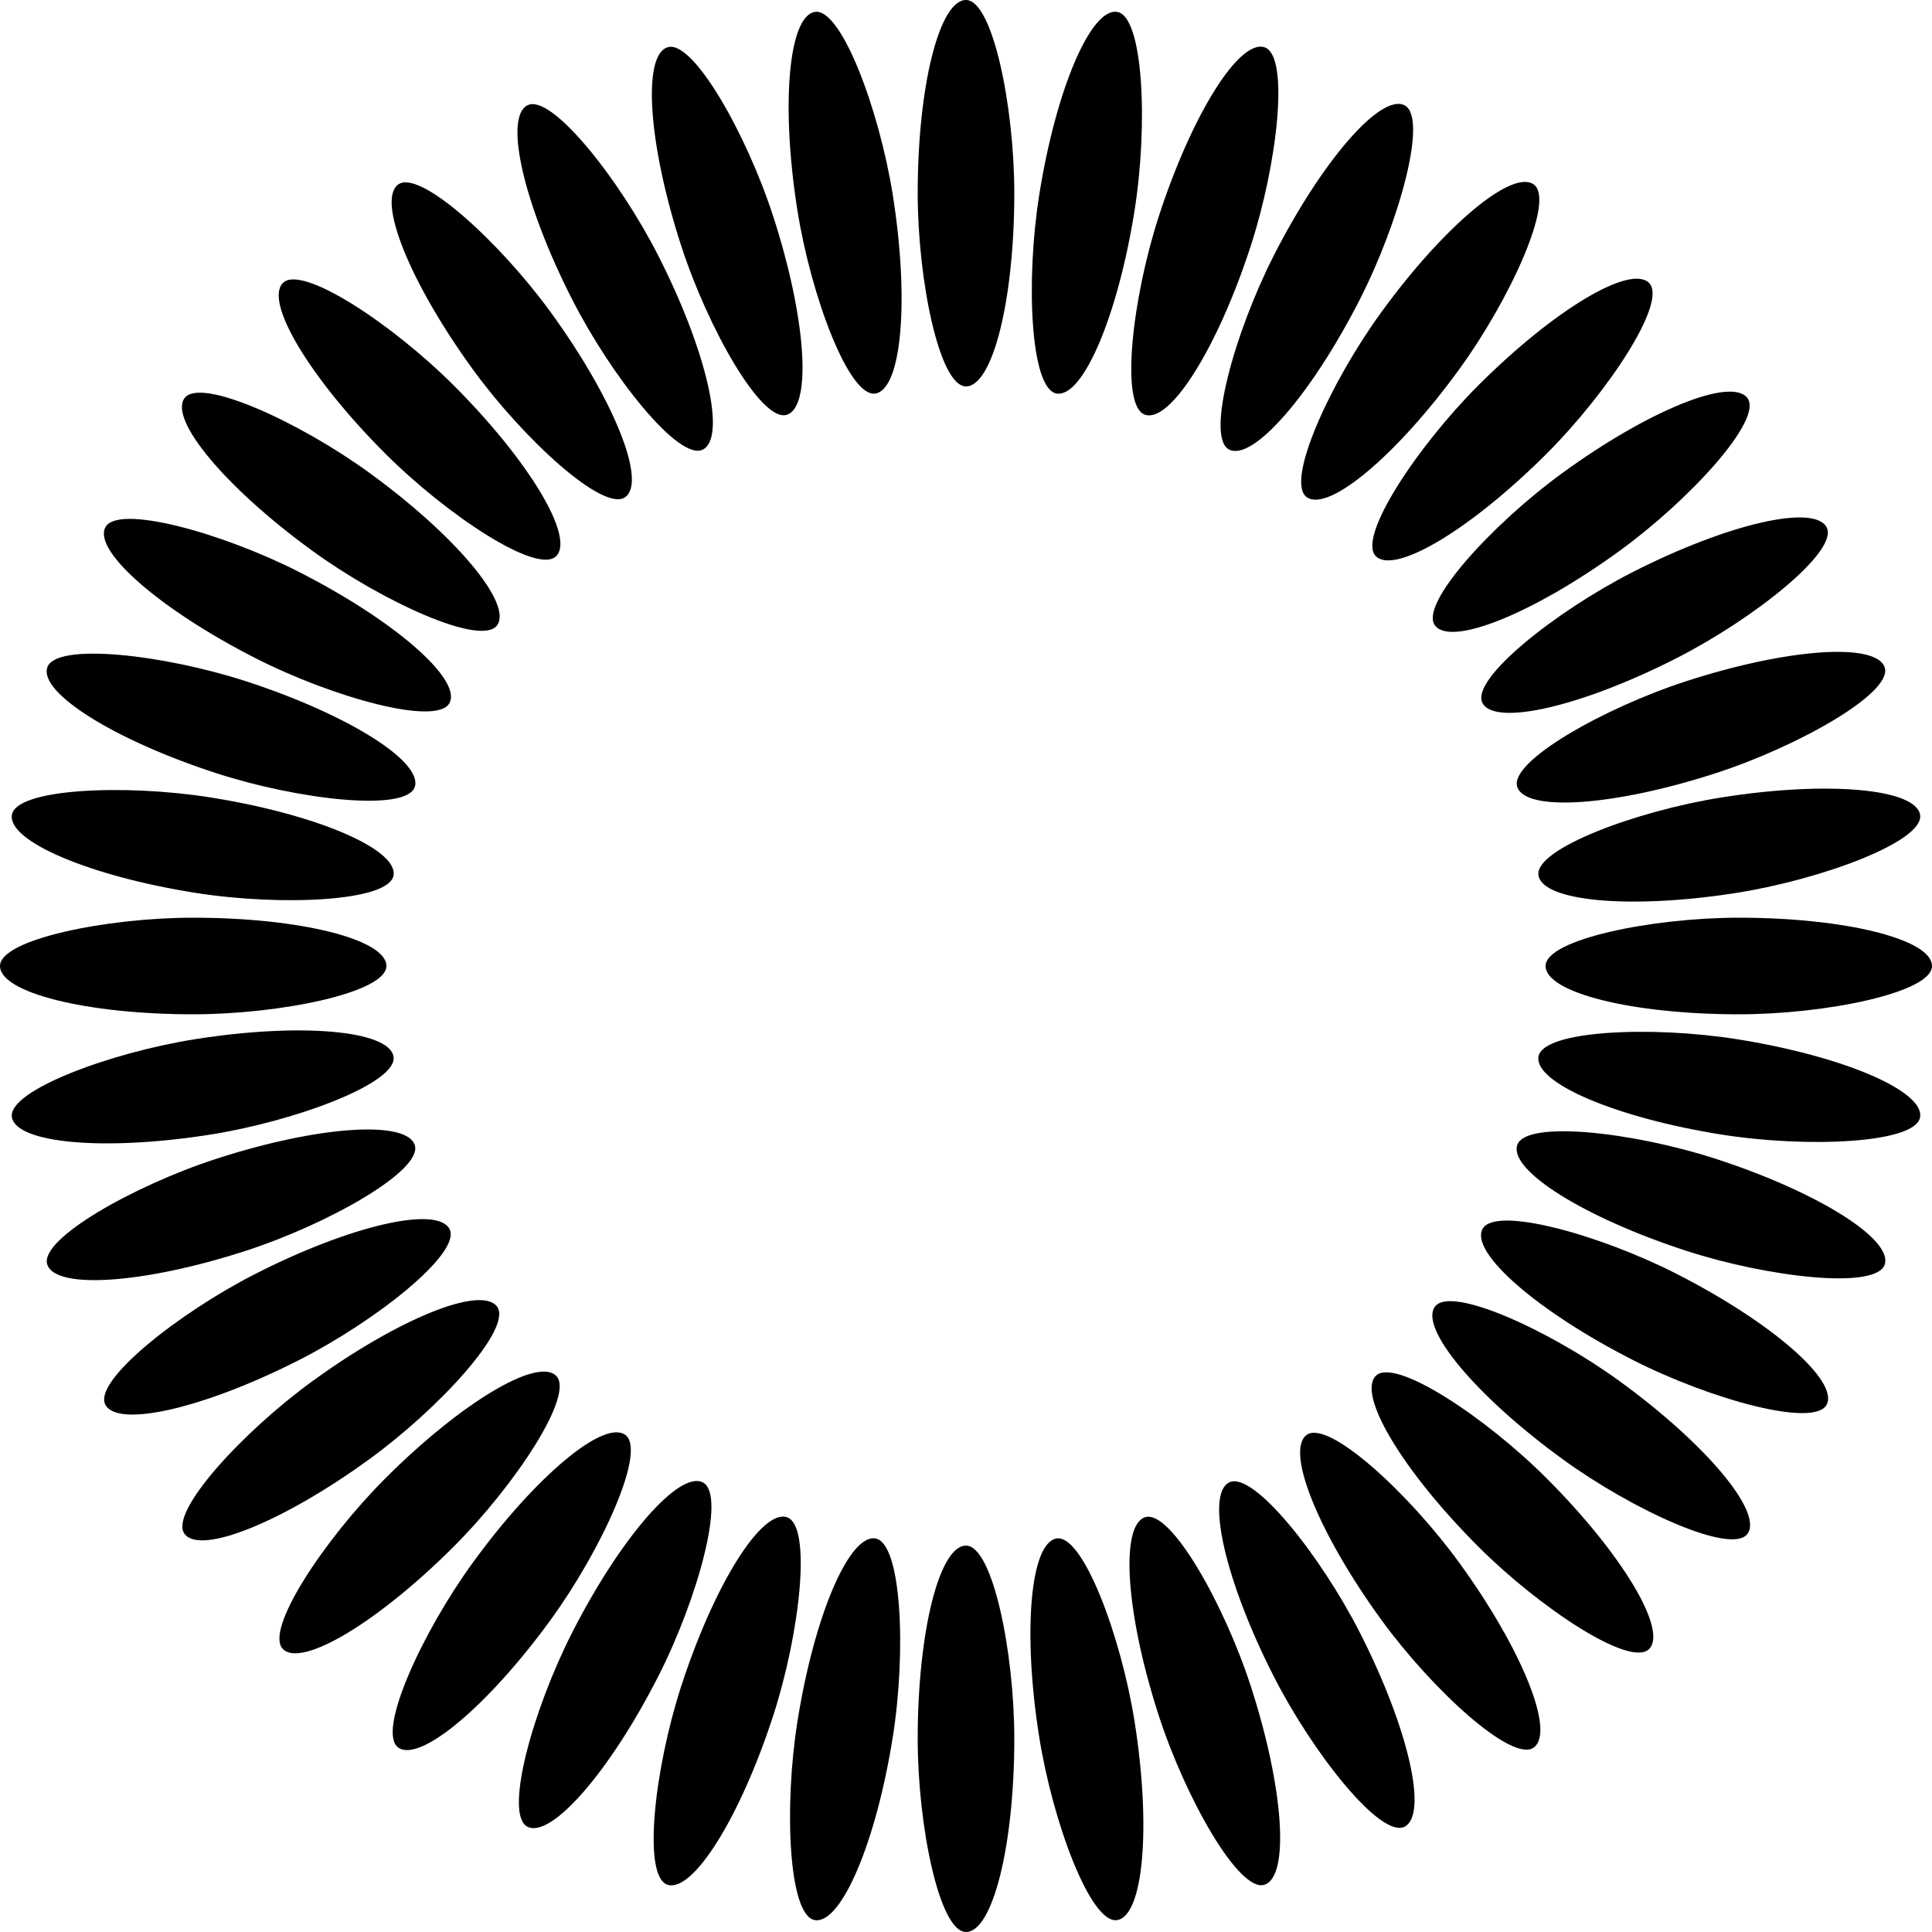 <svg width='32px' height='32px' xmlns="http://www.w3.org/2000/svg" viewBox="0 0 100 100" preserveAspectRatio="xMidYMid" class="uil-default"><rect x="0" y="0" width="100" height="100" fill="none" class="bk"></rect><rect  x='47.5' y='40' width='5' height='20' rx='20' ry='20' fill='#000000' transform='rotate(0 50 50) translate(0 -40)'>  <animate attributeName='opacity' from='1' to='0' dur='2s' begin='0s' repeatCount='indefinite'/></rect><rect  x='47.5' y='40' width='5' height='20' rx='20' ry='20' fill='#000000' transform='rotate(9 50 50) translate(0 -40)'>  <animate attributeName='opacity' from='1' to='0' dur='2s' begin='0.05s' repeatCount='indefinite'/></rect><rect  x='47.5' y='40' width='5' height='20' rx='20' ry='20' fill='#000000' transform='rotate(18 50 50) translate(0 -40)'>  <animate attributeName='opacity' from='1' to='0' dur='2s' begin='0.1s' repeatCount='indefinite'/></rect><rect  x='47.5' y='40' width='5' height='20' rx='20' ry='20' fill='#000000' transform='rotate(27 50 50) translate(0 -40)'>  <animate attributeName='opacity' from='1' to='0' dur='2s' begin='0.15s' repeatCount='indefinite'/></rect><rect  x='47.5' y='40' width='5' height='20' rx='20' ry='20' fill='#000000' transform='rotate(36 50 50) translate(0 -40)'>  <animate attributeName='opacity' from='1' to='0' dur='2s' begin='0.2s' repeatCount='indefinite'/></rect><rect  x='47.5' y='40' width='5' height='20' rx='20' ry='20' fill='#000000' transform='rotate(45 50 50) translate(0 -40)'>  <animate attributeName='opacity' from='1' to='0' dur='2s' begin='0.25s' repeatCount='indefinite'/></rect><rect  x='47.5' y='40' width='5' height='20' rx='20' ry='20' fill='#000000' transform='rotate(54 50 50) translate(0 -40)'>  <animate attributeName='opacity' from='1' to='0' dur='2s' begin='0.3s' repeatCount='indefinite'/></rect><rect  x='47.5' y='40' width='5' height='20' rx='20' ry='20' fill='#000000' transform='rotate(63 50 50) translate(0 -40)'>  <animate attributeName='opacity' from='1' to='0' dur='2s' begin='0.35s' repeatCount='indefinite'/></rect><rect  x='47.5' y='40' width='5' height='20' rx='20' ry='20' fill='#000000' transform='rotate(72 50 50) translate(0 -40)'>  <animate attributeName='opacity' from='1' to='0' dur='2s' begin='0.4s' repeatCount='indefinite'/></rect><rect  x='47.5' y='40' width='5' height='20' rx='20' ry='20' fill='#000000' transform='rotate(81 50 50) translate(0 -40)'>  <animate attributeName='opacity' from='1' to='0' dur='2s' begin='0.45s' repeatCount='indefinite'/></rect><rect  x='47.5' y='40' width='5' height='20' rx='20' ry='20' fill='#000000' transform='rotate(90 50 50) translate(0 -40)'>  <animate attributeName='opacity' from='1' to='0' dur='2s' begin='0.5s' repeatCount='indefinite'/></rect><rect  x='47.5' y='40' width='5' height='20' rx='20' ry='20' fill='#000000' transform='rotate(99 50 50) translate(0 -40)'>  <animate attributeName='opacity' from='1' to='0' dur='2s' begin='0.55s' repeatCount='indefinite'/></rect><rect  x='47.5' y='40' width='5' height='20' rx='20' ry='20' fill='#000000' transform='rotate(108 50 50) translate(0 -40)'>  <animate attributeName='opacity' from='1' to='0' dur='2s' begin='0.6s' repeatCount='indefinite'/></rect><rect  x='47.5' y='40' width='5' height='20' rx='20' ry='20' fill='#000000' transform='rotate(117 50 50) translate(0 -40)'>  <animate attributeName='opacity' from='1' to='0' dur='2s' begin='0.65s' repeatCount='indefinite'/></rect><rect  x='47.5' y='40' width='5' height='20' rx='20' ry='20' fill='#000000' transform='rotate(126 50 50) translate(0 -40)'>  <animate attributeName='opacity' from='1' to='0' dur='2s' begin='0.7s' repeatCount='indefinite'/></rect><rect  x='47.5' y='40' width='5' height='20' rx='20' ry='20' fill='#000000' transform='rotate(135 50 50) translate(0 -40)'>  <animate attributeName='opacity' from='1' to='0' dur='2s' begin='0.75s' repeatCount='indefinite'/></rect><rect  x='47.5' y='40' width='5' height='20' rx='20' ry='20' fill='#000000' transform='rotate(144 50 50) translate(0 -40)'>  <animate attributeName='opacity' from='1' to='0' dur='2s' begin='0.8s' repeatCount='indefinite'/></rect><rect  x='47.5' y='40' width='5' height='20' rx='20' ry='20' fill='#000000' transform='rotate(153 50 50) translate(0 -40)'>  <animate attributeName='opacity' from='1' to='0' dur='2s' begin='0.85s' repeatCount='indefinite'/></rect><rect  x='47.5' y='40' width='5' height='20' rx='20' ry='20' fill='#000000' transform='rotate(162 50 50) translate(0 -40)'>  <animate attributeName='opacity' from='1' to='0' dur='2s' begin='0.9s' repeatCount='indefinite'/></rect><rect  x='47.5' y='40' width='5' height='20' rx='20' ry='20' fill='#000000' transform='rotate(171 50 50) translate(0 -40)'>  <animate attributeName='opacity' from='1' to='0' dur='2s' begin='0.95s' repeatCount='indefinite'/></rect><rect  x='47.5' y='40' width='5' height='20' rx='20' ry='20' fill='#000000' transform='rotate(180 50 50) translate(0 -40)'>  <animate attributeName='opacity' from='1' to='0' dur='2s' begin='1s' repeatCount='indefinite'/></rect><rect  x='47.5' y='40' width='5' height='20' rx='20' ry='20' fill='#000000' transform='rotate(189 50 50) translate(0 -40)'>  <animate attributeName='opacity' from='1' to='0' dur='2s' begin='1.05s' repeatCount='indefinite'/></rect><rect  x='47.5' y='40' width='5' height='20' rx='20' ry='20' fill='#000000' transform='rotate(198 50 50) translate(0 -40)'>  <animate attributeName='opacity' from='1' to='0' dur='2s' begin='1.1s' repeatCount='indefinite'/></rect><rect  x='47.5' y='40' width='5' height='20' rx='20' ry='20' fill='#000000' transform='rotate(207 50 50) translate(0 -40)'>  <animate attributeName='opacity' from='1' to='0' dur='2s' begin='1.15s' repeatCount='indefinite'/></rect><rect  x='47.5' y='40' width='5' height='20' rx='20' ry='20' fill='#000000' transform='rotate(216 50 50) translate(0 -40)'>  <animate attributeName='opacity' from='1' to='0' dur='2s' begin='1.2s' repeatCount='indefinite'/></rect><rect  x='47.5' y='40' width='5' height='20' rx='20' ry='20' fill='#000000' transform='rotate(225 50 50) translate(0 -40)'>  <animate attributeName='opacity' from='1' to='0' dur='2s' begin='1.25s' repeatCount='indefinite'/></rect><rect  x='47.5' y='40' width='5' height='20' rx='20' ry='20' fill='#000000' transform='rotate(234 50 50) translate(0 -40)'>  <animate attributeName='opacity' from='1' to='0' dur='2s' begin='1.3s' repeatCount='indefinite'/></rect><rect  x='47.5' y='40' width='5' height='20' rx='20' ry='20' fill='#000000' transform='rotate(243 50 50) translate(0 -40)'>  <animate attributeName='opacity' from='1' to='0' dur='2s' begin='1.35s' repeatCount='indefinite'/></rect><rect  x='47.5' y='40' width='5' height='20' rx='20' ry='20' fill='#000000' transform='rotate(252 50 50) translate(0 -40)'>  <animate attributeName='opacity' from='1' to='0' dur='2s' begin='1.4s' repeatCount='indefinite'/></rect><rect  x='47.5' y='40' width='5' height='20' rx='20' ry='20' fill='#000000' transform='rotate(261 50 50) translate(0 -40)'>  <animate attributeName='opacity' from='1' to='0' dur='2s' begin='1.45s' repeatCount='indefinite'/></rect><rect  x='47.5' y='40' width='5' height='20' rx='20' ry='20' fill='#000000' transform='rotate(270 50 50) translate(0 -40)'>  <animate attributeName='opacity' from='1' to='0' dur='2s' begin='1.5s' repeatCount='indefinite'/></rect><rect  x='47.5' y='40' width='5' height='20' rx='20' ry='20' fill='#000000' transform='rotate(279 50 50) translate(0 -40)'>  <animate attributeName='opacity' from='1' to='0' dur='2s' begin='1.55s' repeatCount='indefinite'/></rect><rect  x='47.5' y='40' width='5' height='20' rx='20' ry='20' fill='#000000' transform='rotate(288 50 50) translate(0 -40)'>  <animate attributeName='opacity' from='1' to='0' dur='2s' begin='1.6s' repeatCount='indefinite'/></rect><rect  x='47.5' y='40' width='5' height='20' rx='20' ry='20' fill='#000000' transform='rotate(297 50 50) translate(0 -40)'>  <animate attributeName='opacity' from='1' to='0' dur='2s' begin='1.65s' repeatCount='indefinite'/></rect><rect  x='47.5' y='40' width='5' height='20' rx='20' ry='20' fill='#000000' transform='rotate(306 50 50) translate(0 -40)'>  <animate attributeName='opacity' from='1' to='0' dur='2s' begin='1.7s' repeatCount='indefinite'/></rect><rect  x='47.5' y='40' width='5' height='20' rx='20' ry='20' fill='#000000' transform='rotate(315 50 50) translate(0 -40)'>  <animate attributeName='opacity' from='1' to='0' dur='2s' begin='1.75s' repeatCount='indefinite'/></rect><rect  x='47.5' y='40' width='5' height='20' rx='20' ry='20' fill='#000000' transform='rotate(324 50 50) translate(0 -40)'>  <animate attributeName='opacity' from='1' to='0' dur='2s' begin='1.8s' repeatCount='indefinite'/></rect><rect  x='47.5' y='40' width='5' height='20' rx='20' ry='20' fill='#000000' transform='rotate(333 50 50) translate(0 -40)'>  <animate attributeName='opacity' from='1' to='0' dur='2s' begin='1.85s' repeatCount='indefinite'/></rect><rect  x='47.5' y='40' width='5' height='20' rx='20' ry='20' fill='#000000' transform='rotate(342 50 50) translate(0 -40)'>  <animate attributeName='opacity' from='1' to='0' dur='2s' begin='1.9s' repeatCount='indefinite'/></rect><rect  x='47.5' y='40' width='5' height='20' rx='20' ry='20' fill='#000000' transform='rotate(351 50 50) translate(0 -40)'>  <animate attributeName='opacity' from='1' to='0' dur='2s' begin='1.95s' repeatCount='indefinite'/></rect></svg>